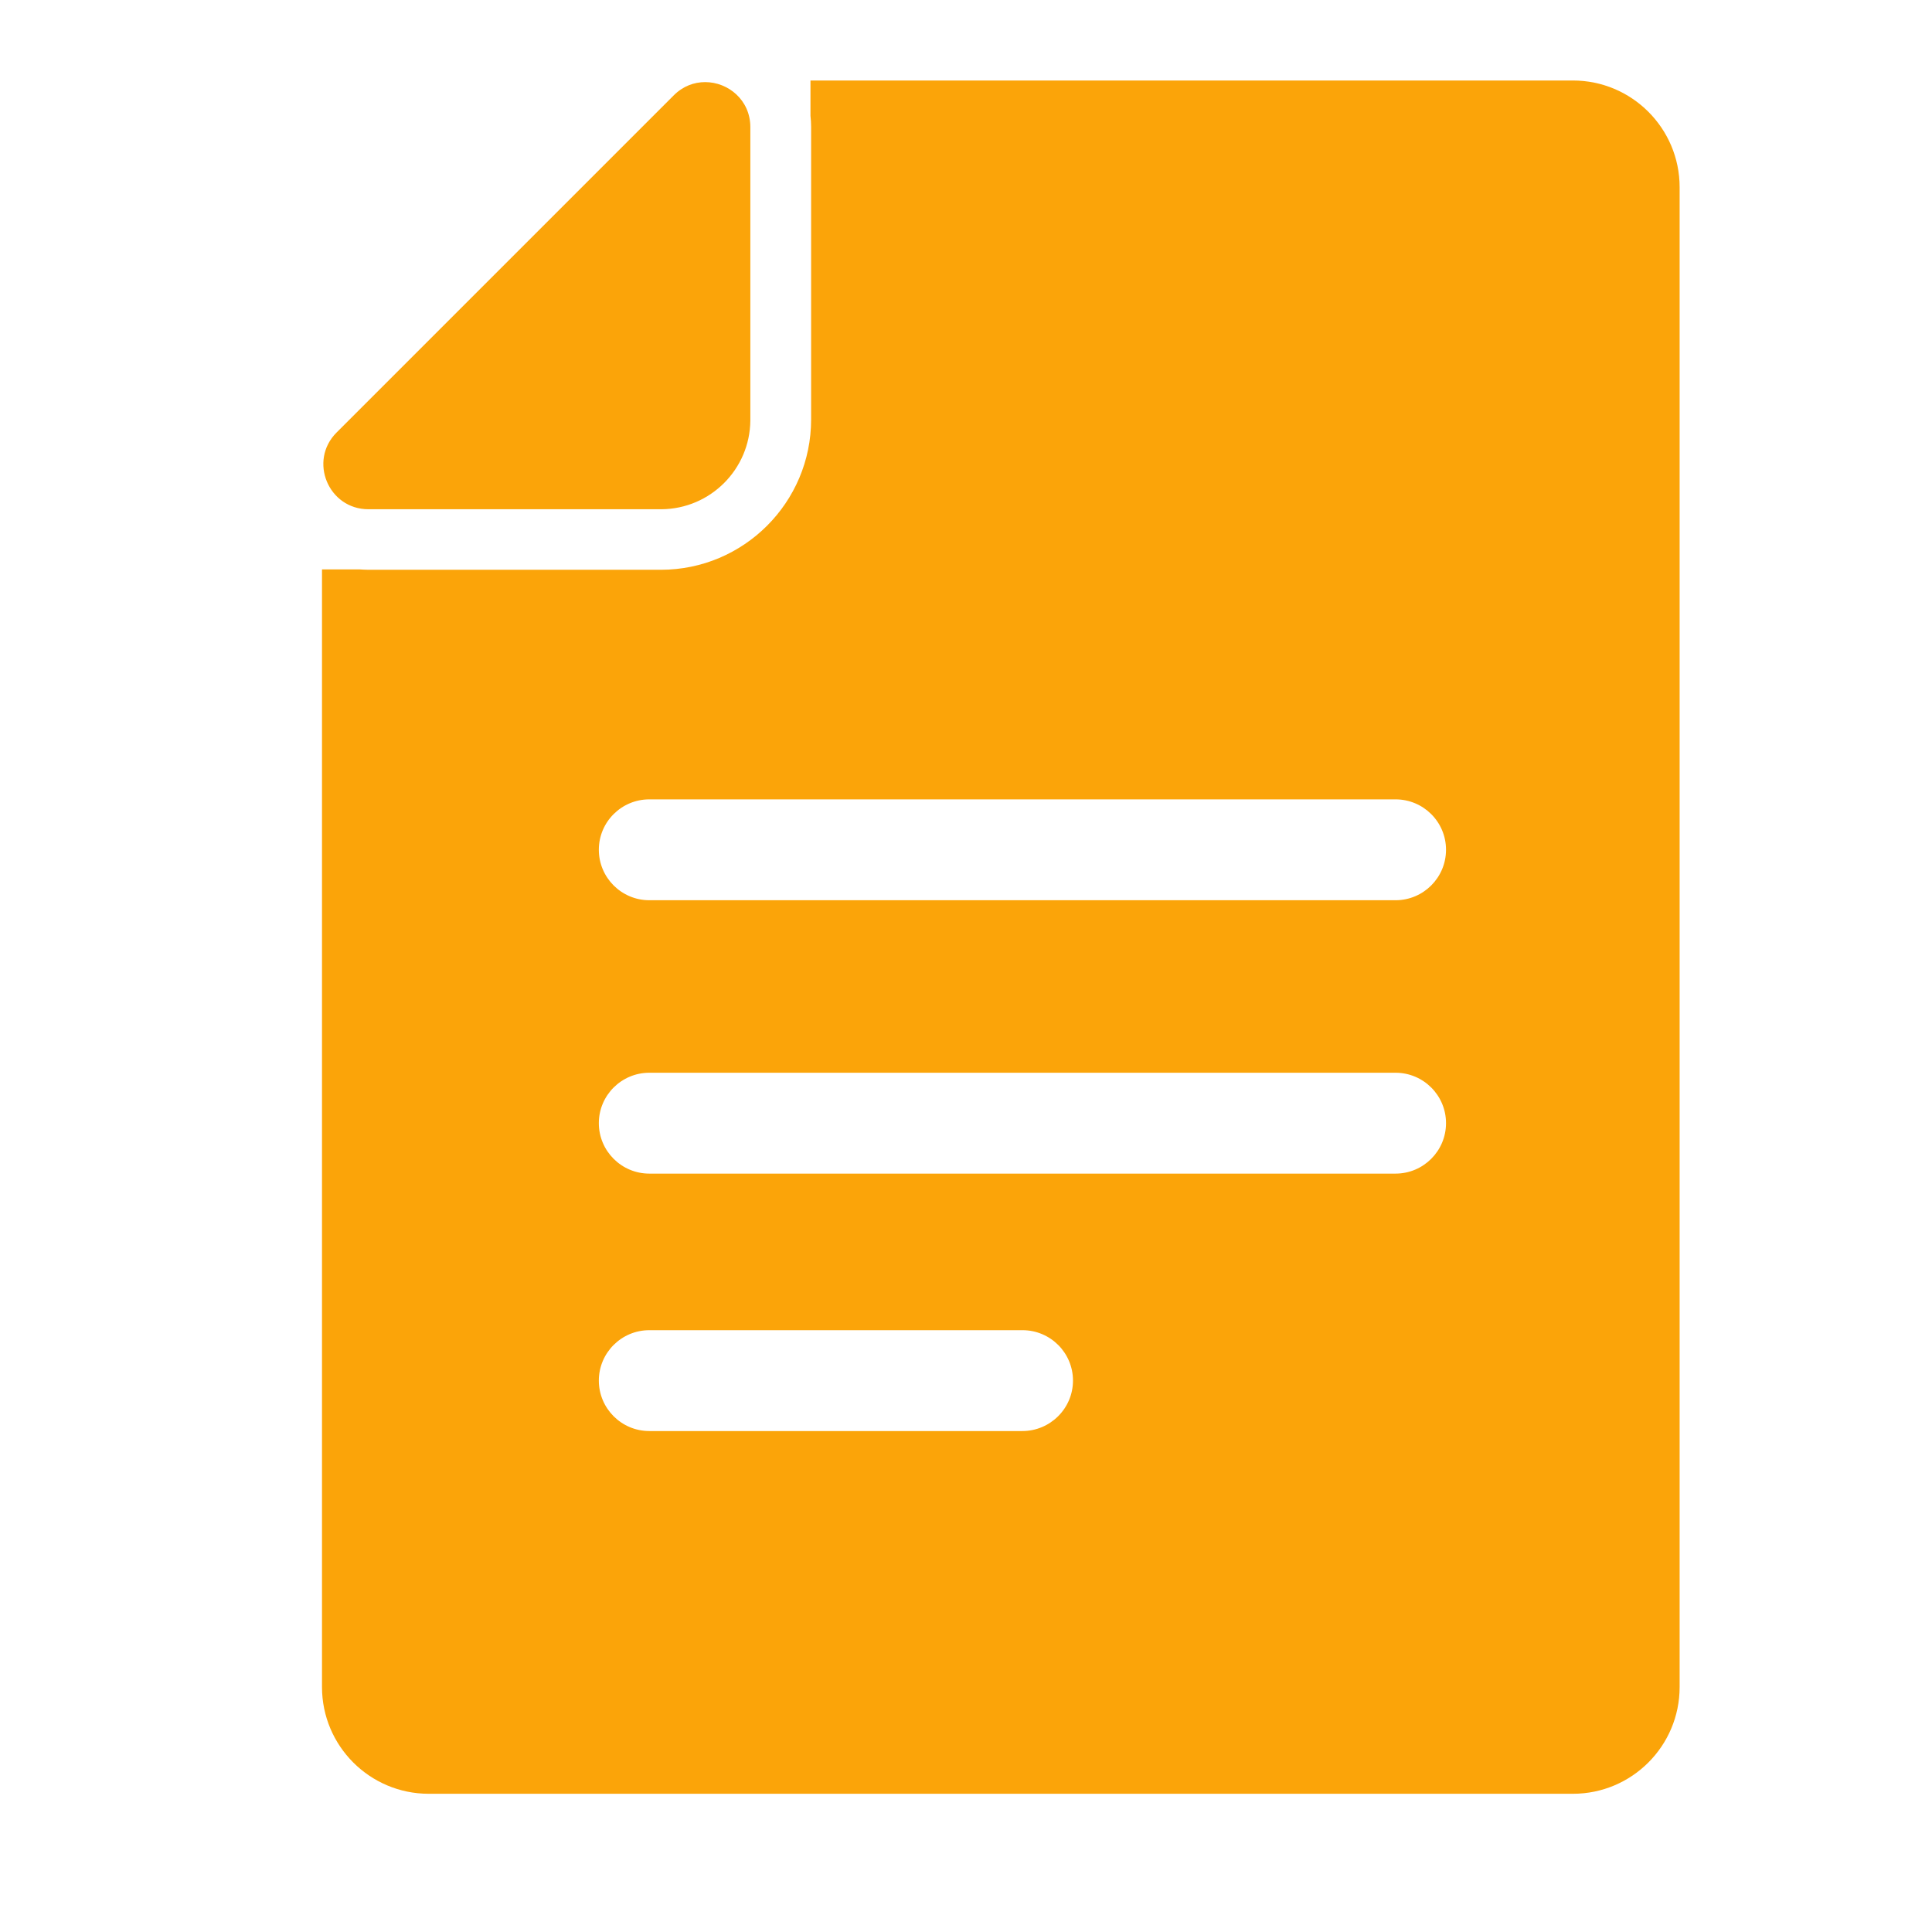 <svg width="24" height="24" viewBox="0 0 24 24" fill="none" xmlns="http://www.w3.org/2000/svg">
<path d="M12.432 22.283H19.539C20.271 22.283 20.865 21.689 20.865 20.957V3.717V2.326C20.865 1.594 20.271 1 19.539 1H12.432H10.068V1.439C10.073 1.484 10.076 1.531 10.076 1.579V4.469V5.211C10.076 6.241 9.239 7.078 8.209 7.078H7.467H4.577C4.539 7.078 4.499 7.075 4.462 7.073H4V20.957C4 21.689 4.594 22.283 5.326 22.283H6.78H12.432ZM12.7 17.777H8.066C7.72 17.777 7.439 17.496 7.439 17.15C7.439 16.805 7.72 16.524 8.066 16.524H12.702C13.048 16.524 13.329 16.805 13.329 17.15C13.329 17.496 13.046 17.777 12.7 17.777ZM17.336 14.579H8.066C7.72 14.579 7.439 14.298 7.439 13.952C7.439 13.607 7.72 13.326 8.066 13.326H17.336C17.682 13.326 17.963 13.607 17.963 13.952C17.963 14.298 17.682 14.579 17.336 14.579ZM8.066 9.93H17.336C17.682 9.93 17.963 10.21 17.963 10.556C17.963 10.902 17.682 11.183 17.336 11.183H8.066C7.72 11.183 7.439 10.902 7.439 10.556C7.439 10.21 7.72 9.93 8.066 9.93Z" fill="#FBA409"/>
<path d="M4.577 6.326H8.208C8.211 6.326 8.216 6.326 8.218 6.326C8.825 6.321 9.316 5.829 9.321 5.223C9.321 5.22 9.321 5.215 9.321 5.213V1.579C9.321 1.243 9.046 1.02 8.76 1.02C8.622 1.02 8.484 1.07 8.369 1.185L4.181 5.373C3.83 5.724 4.078 6.326 4.577 6.326Z" fill="#FBA409"/>
</svg>
